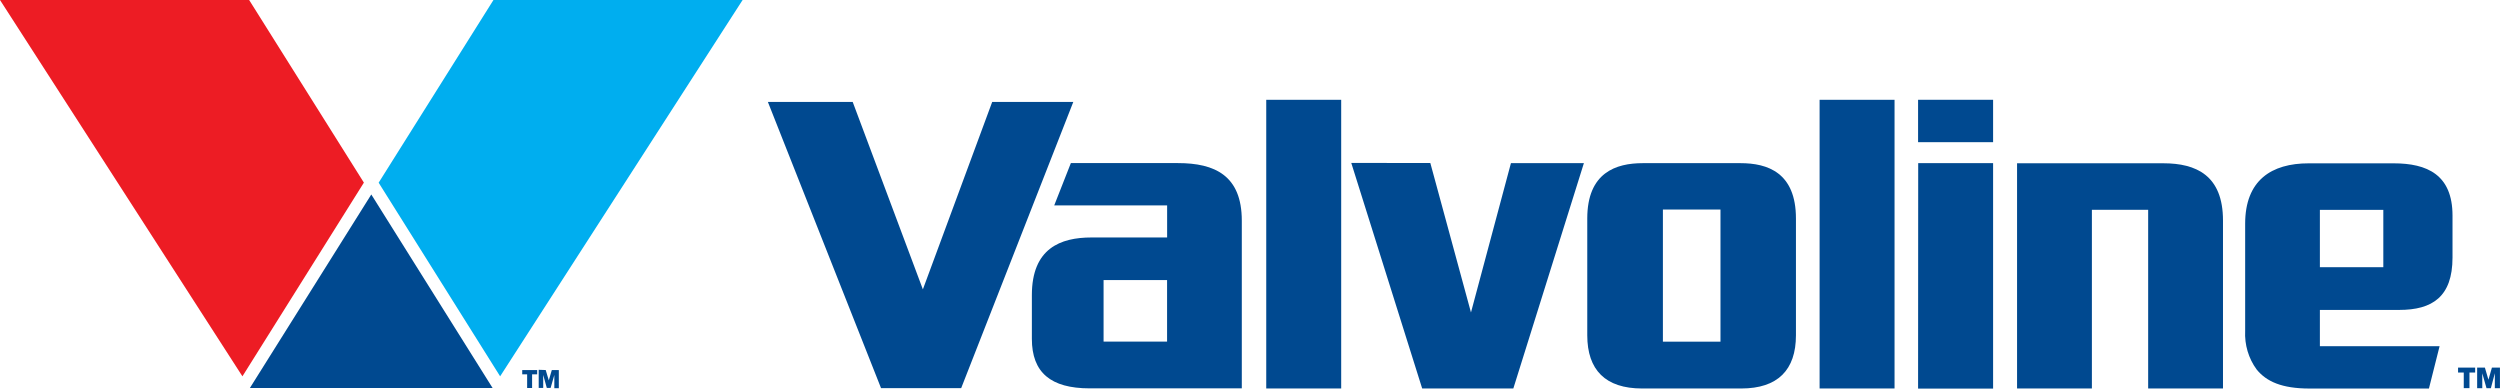 <svg width="193" height="30" viewBox="0 0 193 30" fill="none" xmlns="http://www.w3.org/2000/svg">
<g clip-path="url(#clip0)">
<path d="M76.597 7.871L71.246 22.339L65.829 7.871H59.281L68.016 29.963H74.203L82.858 7.871H76.597Z" fill="#004990"/>
<path d="M103.54 7.703H97.754V29.991H103.54V7.703Z" fill="#004990"/>
<path d="M146.259 7.703H140.473V29.991H146.259V7.703Z" fill="#004990"/>
<path d="M116.644 12.596L113.559 24.122L110.422 12.586L104.318 12.577L109.792 29.991H116.829L122.276 12.596H116.644Z" fill="#004990"/>
<path d="M148.085 12.596L148.076 30H153.867V12.596H148.085Z" fill="#004990"/>
<path d="M153.867 7.703H148.076V10.976H153.867V7.703Z" fill="#004990"/>
<path d="M167.008 12.605H155.717V29.991H161.494V16.196H165.838V29.991H171.615V17.022C171.615 13.539 169.543 12.605 167.008 12.605Z" fill="#004990"/>
<path d="M134.423 29.991C137.248 29.991 138.647 28.557 138.647 25.882C138.647 23.548 138.647 16.872 138.647 16.872C138.647 13.315 136.447 12.596 134.365 12.596H126.823C124.759 12.596 122.537 13.315 122.537 16.872C122.537 16.872 122.537 23.525 122.537 25.882C122.537 28.562 123.941 29.991 126.766 29.991H134.423ZM128.376 26.377V16.177H132.821V26.377H128.376Z" fill="#004990"/>
<path d="M95.867 17.035C95.867 13.543 93.768 12.591 90.943 12.591H82.67L81.385 15.859H90.102V18.333H84.258C81.874 18.333 79.66 19.169 79.66 22.782C79.66 24.883 79.66 26.158 79.66 26.158C79.66 28.763 81.121 29.981 84.122 29.981H95.867V17.035ZM90.098 26.372H85.196V21.62H90.098V26.372Z" fill="#004990"/>
<path d="M173.326 17.273V25.541C173.274 26.612 173.586 27.668 174.206 28.515C174.958 29.449 176.151 29.995 178.294 29.995H187.513L188.336 26.727H179.095V23.926H185.22C187.768 23.926 189.334 22.918 189.334 19.883C189.334 17.777 189.334 16.643 189.334 16.643C189.334 13.482 187.367 12.609 184.789 12.609H178.245C175.35 12.605 173.326 13.921 173.326 17.273ZM179.095 16.204H183.992V20.63H179.095V16.204Z" fill="#004990"/>
<path d="M189.762 28.758V28.38H191.082V28.758H190.642V29.962H190.202V28.758H189.762ZM191.834 28.38L192.107 29.314L192.376 28.38H192.996V29.967H192.6V28.814L192.296 29.967H191.958L191.632 28.819V29.967H191.236V28.38H191.834Z" fill="#004990"/>
<path d="M57.329 0H38.095L29.232 14.104L38.61 29.052L57.329 0Z" fill="#00AEEF"/>
<path d="M19.234 0H0L18.715 29.052L28.092 14.099L19.234 0Z" fill="#ED1C24"/>
<path d="M19.291 29.953H38.028L28.664 15.014L19.291 29.953Z" fill="#004990"/>
<path d="M40.316 28.898V28.567H41.469V28.898H41.078V29.953H40.695V28.898H40.316ZM42.129 28.567L42.367 29.365L42.6 28.567H43.141V29.967H42.794V28.945L42.508 29.948H42.213L41.936 28.945V29.948H41.588V28.548L42.129 28.567Z" fill="#004990"/>
</g>
<defs>
<clipPath id="clip0">
<rect width="193" height="30" fill="white"/>
</clipPath>
</defs>
</svg>
